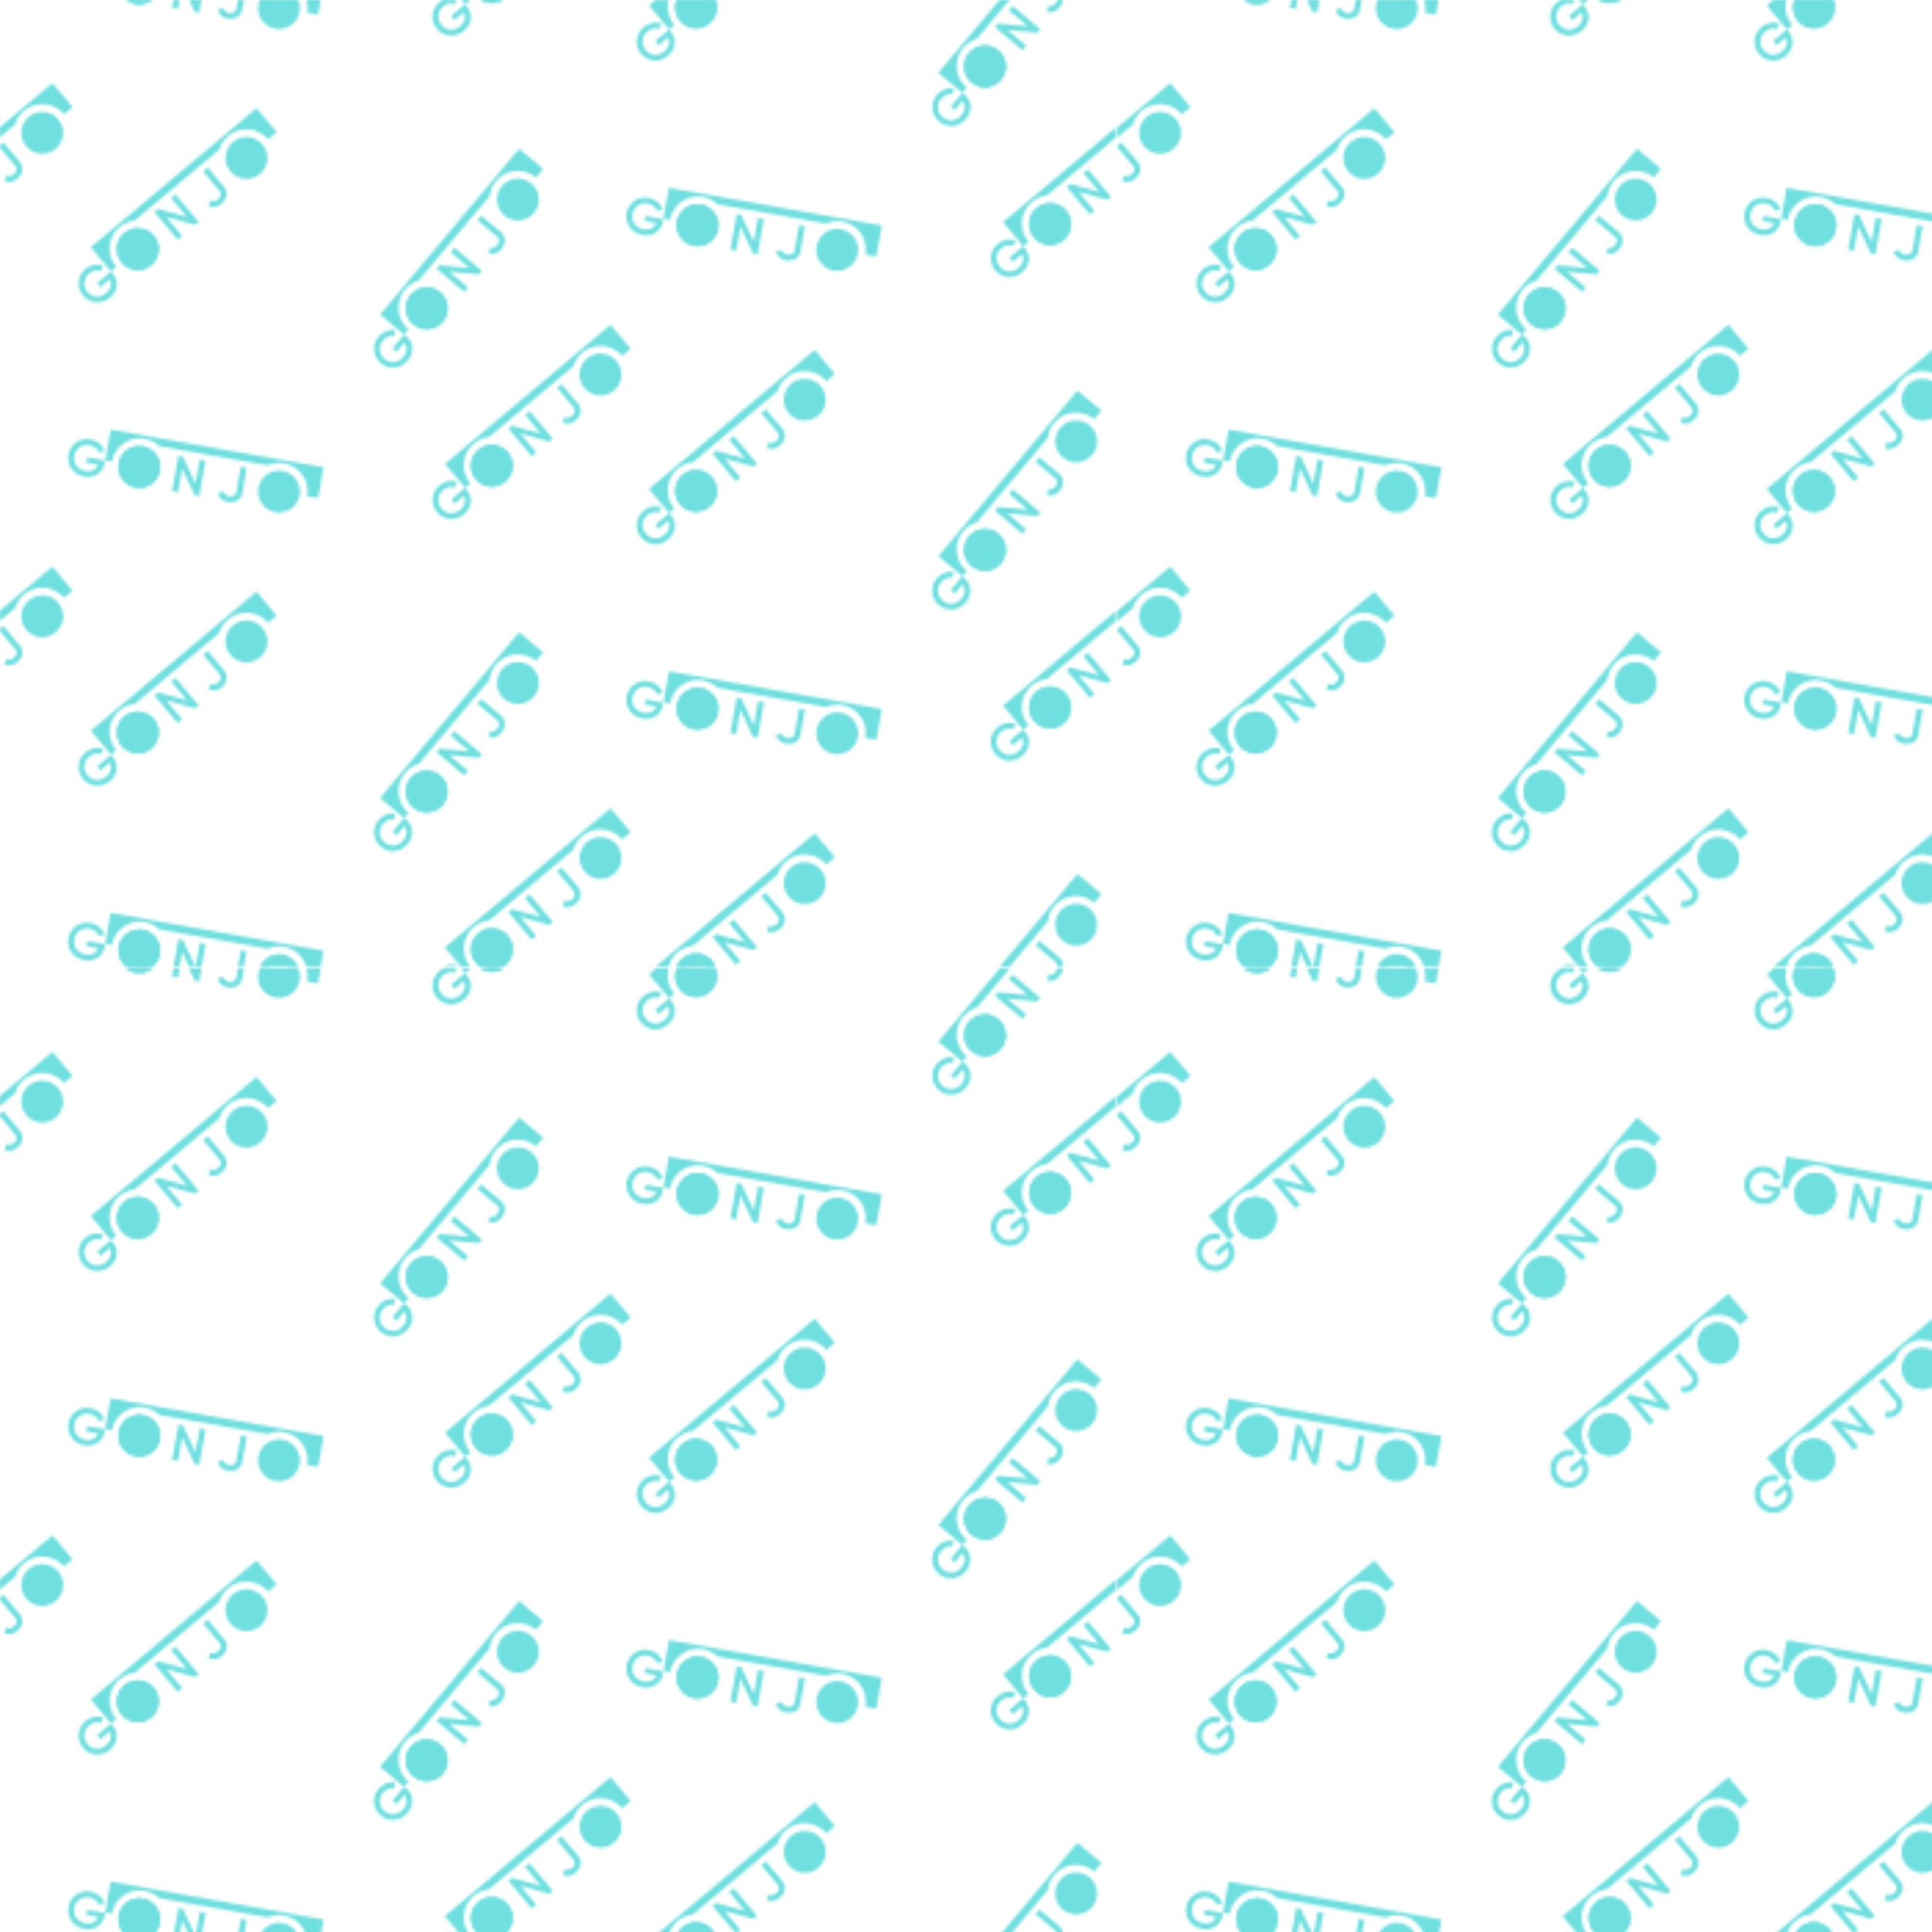 <svg xmlns="http://www.w3.org/2000/svg" xmlns:xlink="http://www.w3.org/1999/xlink" viewBox="0 0 700 700"><defs><style>.cls-1{fill:none;}.cls-2{fill:#70dfdf;}.cls-3{fill:url(#New_Pattern);}</style><pattern id="New_Pattern" data-name="New Pattern" width="404.52" height="350.33" patternUnits="userSpaceOnUse" viewBox="0 0 404.52 350.33"><rect class="cls-1" width="404.52" height="350.33"/><path class="cls-2" d="M295.19-48.39l7.32,8.71L299.38-37a10.23,10.23,0,0,0-9.05-3.58,10.16,10.16,0,0,0-5.4,2.33,10,10,0,0,0-3.21,4.9L251-7.66a10.19,10.19,0,0,0-5.4,2.32,10.07,10.07,0,0,0-3.22,4.91,10.25,10.25,0,0,0,2,9.53l-1.92,1.61L235.14,2Z"/><path class="cls-2" d="M258-2.19a7.57,7.57,0,1,1-10.67-.92A7.59,7.59,0,0,1,258-2.19Z"/><path class="cls-2" d="M258-2.19a7.57,7.57,0,1,1-10.67-.92A7.59,7.59,0,0,1,258-2.19Z"/><path class="cls-2" d="M238.67,16.39,242,13.57a3.57,3.57,0,0,1,.34,2.59,4.7,4.7,0,0,1-1.65,2.43,4.88,4.88,0,0,1-3.55,1.25A4.55,4.55,0,0,1,234,18.12a4.66,4.66,0,0,1-1.15-3.44,4.59,4.59,0,0,1,1.73-3.21,4.84,4.84,0,0,1,2.13-1.05,3.79,3.79,0,0,1,2.17.17l.73-2a6,6,0,0,0-3.28-.22,6.77,6.77,0,0,0-3.1,1.51,6.65,6.65,0,0,0-2.48,4.67,6.54,6.54,0,0,0,1.59,4.95,6.55,6.55,0,0,0,4.61,2.44A6.85,6.85,0,0,0,242,20.21a6.39,6.39,0,0,0,2.46-4.29A5.91,5.91,0,0,0,243,11.39l-.58-.69-5,4.21Z"/><path class="cls-2" d="M257.41-1.69a6.56,6.56,0,0,0-4.62-2.41,6.51,6.51,0,0,0-5,1.58A6.54,6.54,0,0,0,245.4,2.1a6.58,6.58,0,0,0,1.59,5,6.72,6.72,0,0,0,9.58.83A6.54,6.54,0,0,0,259,3.29,6.6,6.6,0,0,0,257.41-1.69Zm-8.77,7.36a4.52,4.52,0,0,1-1.14-3.42,4.54,4.54,0,0,1,1.67-3.17A4.47,4.47,0,0,1,252.57-2a4.48,4.48,0,0,1,3.18,1.7,4.56,4.56,0,0,1,1.14,3.45,4.51,4.51,0,0,1-1.67,3.14,4.63,4.63,0,0,1-3.4,1.11A4.67,4.67,0,0,1,248.64,5.67Z"/><path class="cls-2" d="M221.21-57.49l7.32,8.72-3.14,2.63a10.22,10.22,0,0,0-9-3.58A10.12,10.12,0,0,0,211-47.4a10.14,10.14,0,0,0-3.22,4.9L177.05-16.75a10.26,10.26,0,0,0-5.4,2.32,10.07,10.07,0,0,0-3.21,4.91,10.23,10.23,0,0,0,2,9.53l-1.92,1.61L161.16-7.1Z"/><path class="cls-2" d="M184-11.28A7.61,7.61,0,0,1,183.08-.6a7.59,7.59,0,0,1-10.67-.95,7.55,7.55,0,0,1,.93-10.65A7.57,7.57,0,0,1,184-11.28Z"/><path class="cls-2" d="M184-11.28A7.61,7.61,0,0,1,183.08-.6a7.59,7.59,0,0,1-10.67-.95,7.55,7.55,0,0,1,.93-10.65A7.57,7.57,0,0,1,184-11.28Z"/><path class="cls-2" d="M164.68,7.3,168,4.48a3.56,3.56,0,0,1,.33,2.59,4.7,4.7,0,0,1-1.65,2.43,4.81,4.81,0,0,1-3.55,1.24A4.53,4.53,0,0,1,160,9a4.66,4.66,0,0,1-1.15-3.44,4.55,4.55,0,0,1,1.73-3.21,4.74,4.74,0,0,1,2.13-1,3.85,3.85,0,0,1,2.16.16l.74-2a6.17,6.17,0,0,0-3.28-.22,7,7,0,0,0-3.1,1.51,6.67,6.67,0,0,0-2.48,4.68,6.54,6.54,0,0,0,1.59,5A6.55,6.55,0,0,0,163,12.84a6.85,6.85,0,0,0,5.11-1.72,6.42,6.42,0,0,0,2.46-4.29A5.85,5.85,0,0,0,169,2.3l-.58-.69-5,4.21Z"/><path class="cls-2" d="M183.42-10.78a6.55,6.55,0,0,0-4.61-2.41,6.54,6.54,0,0,0-5,1.58A6.55,6.55,0,0,0,171.42-7,6.54,6.54,0,0,0,173-2,6.59,6.59,0,0,0,177.62.4a6.57,6.57,0,0,0,5-1.6A6.52,6.52,0,0,0,185-5.8,6.61,6.61,0,0,0,183.42-10.78Zm-8.77,7.36a4.55,4.55,0,0,1-1.13-3.42A4.52,4.52,0,0,1,175.19-10a4.46,4.46,0,0,1,3.39-1.08,4.49,4.49,0,0,1,3.19,1.7,4.56,4.56,0,0,1,1.14,3.45,4.45,4.45,0,0,1-1.68,3.13,4.56,4.56,0,0,1-3.39,1.12A4.69,4.69,0,0,1,174.65-3.42Z"/><path class="cls-2" d="M390.35-33.68l8.72,7.31-2.63,3.14a10.2,10.2,0,0,0-9.53-2A10.14,10.14,0,0,0,382-22a10.12,10.12,0,0,0-2.31,5.38L353.94,14.1a10.23,10.23,0,0,0-7.23,8.62,10.21,10.21,0,0,0,3.59,9l-1.62,1.92L340,26.37Z"/><path class="cls-2" d="M361.74,18.28a7.57,7.57,0,1,1-10.67.95A7.59,7.59,0,0,1,361.74,18.28Z"/><path class="cls-2" d="M361.74,18.28a7.57,7.57,0,1,1-10.67.95A7.59,7.59,0,0,1,361.74,18.28Z"/><path class="cls-2" d="M345.93,39.94l2.82-3.36a3.53,3.53,0,0,1,.78,2.48,4.75,4.75,0,0,1-1.21,2.69A4.82,4.82,0,0,1,345,43.59a4.52,4.52,0,0,1-3.42-1.14,4.67,4.67,0,0,1-1.73-3.18A4.55,4.55,0,0,1,341,35.8,4.63,4.63,0,0,1,343,34.4a3.77,3.77,0,0,1,2.16-.22l.38-2.1a6,6,0,0,0-3.27.35,6.92,6.92,0,0,0-2.79,2,6.67,6.67,0,0,0-1.63,5,6.89,6.89,0,0,0,7.39,6.2,6.83,6.83,0,0,0,4.73-2.58,6.35,6.35,0,0,0,1.68-4.65,5.9,5.9,0,0,0-2.24-4.21l-.69-.58-4.21,5Z"/><path class="cls-2" d="M361.25,18.88a6.78,6.78,0,0,0-9.58.84,6.74,6.74,0,0,0,.84,9.58,6.81,6.81,0,0,0,11.16-5.79A6.57,6.57,0,0,0,361.25,18.88Zm-7.36,8.77a4.57,4.57,0,0,1-1.71-3.18,4.46,4.46,0,0,1,1.1-3.4,4.41,4.41,0,0,1,3.15-1.66,4.47,4.47,0,0,1,3.43,1.12,4.55,4.55,0,0,1,1.72,3.2,4.49,4.49,0,0,1-1.1,3.38,4.58,4.58,0,0,1-3.15,1.68A4.66,4.66,0,0,1,353.89,27.65Z"/><path class="cls-2" d="M361.53,8.5l-1.08,1.29,10,8.43,1.38-1.65-6.81-5.72,10.79,1,1.08-1.29-10-8.43L365.5,3.76l6.82,5.72Z"/><path class="cls-2" d="M385.17-.59a3.92,3.92,0,0,0-1.58-3l-7-5.87L375.21-7.8l7,5.87A2,2,0,0,1,383-.45a2.43,2.43,0,0,1-.69,1.68,2.39,2.39,0,0,1-2.59.93l-.36,2.12a4.27,4.27,0,0,0,4.55-1.69A4.75,4.75,0,0,0,385.17-.59Z"/><path class="cls-2" d="M423.47,30.1l7.31,8.71-3.13,2.63A10.24,10.24,0,0,0,410,45.09L379.31,70.83a10.24,10.24,0,0,0-6.65,16.76l-1.93,1.61-7.31-8.72Z"/><path class="cls-2" d="M386.27,76.3a7.58,7.58,0,1,1-10.67-.92A7.6,7.6,0,0,1,386.27,76.3Z"/><path class="cls-2" d="M386.27,76.3a7.58,7.58,0,1,1-10.67-.92A7.6,7.6,0,0,1,386.27,76.3Z"/><path class="cls-2" d="M366.94,94.88l3.36-2.81a3.53,3.53,0,0,1,.33,2.58A4.7,4.7,0,0,1,369,97.08a4.86,4.86,0,0,1-3.55,1.25,4.51,4.51,0,0,1-3.17-1.72,4.58,4.58,0,0,1,.58-6.65,4.86,4.86,0,0,1,2.12-1,3.79,3.79,0,0,1,2.17.17l.73-2a5.94,5.94,0,0,0-3.27-.22,6.77,6.77,0,0,0-3.1,1.51A6.65,6.65,0,0,0,359,93a6.89,6.89,0,0,0,6.2,7.39,6.86,6.86,0,0,0,5.11-1.72,6.42,6.42,0,0,0,2.46-4.29,5.88,5.88,0,0,0-1.48-4.53l-.58-.69-5,4.21Z"/><path class="cls-2" d="M385.68,76.8a6.76,6.76,0,1,0,1.58,5A6.56,6.56,0,0,0,385.68,76.8Zm-8.77,7.36a4.55,4.55,0,0,1-1.13-3.42,4.5,4.5,0,0,1,1.67-3.17,4.43,4.43,0,0,1,3.39-1.08,4.85,4.85,0,0,1,4.32,5.15,4.47,4.47,0,0,1-1.67,3.14,4.55,4.55,0,0,1-6.58-.62Z"/><path class="cls-2" d="M387.76,66.63l-1.29,1.08,8.43,10.05,1.65-1.39-5.72-6.81,10.45,2.84,1.29-1.08-8.43-10-1.65,1.39,5.72,6.81Z"/><path class="cls-2" d="M412.62,61.79a3.91,3.91,0,0,0-1-3.22l-5.87-7L404.06,53l5.87,7a2,2,0,0,1,.54,1.59,2.47,2.47,0,0,1-1,1.53,2.39,2.39,0,0,1-2.71.47l-.73,2a4.25,4.25,0,0,0,4.77-.87A4.77,4.77,0,0,0,412.62,61.79Z"/><path class="cls-2" d="M188.1,53.9l8.71,7.31-2.63,3.14a10.26,10.26,0,0,0-14.44,1.27A10,10,0,0,0,177.43,71l-25.75,30.68a10.26,10.26,0,0,0-4.91,3.23,10.12,10.12,0,0,0-2.32,5.39,10.25,10.25,0,0,0,3.59,9l-1.62,1.92L137.71,114Z"/><path class="cls-2" d="M159.48,105.86a7.58,7.58,0,1,1-10.67,1A7.6,7.6,0,0,1,159.48,105.86Z"/><path class="cls-2" d="M159.48,105.86a7.58,7.58,0,1,1-10.67,1A7.6,7.6,0,0,1,159.48,105.86Z"/><path class="cls-2" d="M192.52,66.49a7.57,7.57,0,1,1-10.67.94A7.59,7.59,0,0,1,192.52,66.49Z"/><path class="cls-2" d="M143.68,127.52l2.81-3.36a3.54,3.54,0,0,1,.78,2.48,4.67,4.67,0,0,1-1.2,2.69,4.86,4.86,0,0,1-3.29,1.84,4.53,4.53,0,0,1-3.42-1.14,4.65,4.65,0,0,1-1.73-3.18,4.55,4.55,0,0,1,1.15-3.46,4.72,4.72,0,0,1,1.91-1.41,3.76,3.76,0,0,1,2.16-.21l.38-2.11A6,6,0,0,0,140,120a6.85,6.85,0,0,0-2.79,2,6.68,6.68,0,0,0-1.63,5,6.89,6.89,0,0,0,7.39,6.2,6.83,6.83,0,0,0,4.73-2.58,6.35,6.35,0,0,0,1.68-4.65,5.9,5.9,0,0,0-2.24-4.21l-.69-.57-4.21,5Z"/><path class="cls-2" d="M159,106.46a6.8,6.8,0,1,0-8.74,10.42A6.8,6.8,0,1,0,159,106.46Zm-7.36,8.77a4.57,4.57,0,0,1-1.71-3.18,4.51,4.51,0,0,1,1.1-3.4,4.41,4.41,0,0,1,3.15-1.66,4.51,4.51,0,0,1,3.44,1.12,4.57,4.57,0,0,1,1.71,3.2,4.48,4.48,0,0,1-1.1,3.38,4.55,4.55,0,0,1-3.15,1.69A4.67,4.67,0,0,1,151.63,115.23Z"/><path class="cls-2" d="M159.27,96.08l-1.08,1.29,10,8.43,1.39-1.65-6.82-5.72,10.79,1,1.08-1.29-10-8.43-1.39,1.65,6.82,5.72Z"/><path class="cls-2" d="M182.91,87a3.89,3.89,0,0,0-1.58-3l-7-5.88L173,79.78l7,5.88a2,2,0,0,1,.81,1.47,2.49,2.49,0,0,1-.69,1.68,2.4,2.4,0,0,1-2.59.93l-.36,2.12a4.26,4.26,0,0,0,4.54-1.69A4.75,4.75,0,0,0,182.91,87Z"/><path class="cls-2" d="M192,67.09a6.75,6.75,0,1,0,2.42,4.62A6.54,6.54,0,0,0,192,67.09Zm-7.36,8.76A4.53,4.53,0,0,1,183,72.68a4.46,4.46,0,0,1,1.1-3.4,4.41,4.41,0,0,1,3.15-1.66,4.47,4.47,0,0,1,3.43,1.12,4.55,4.55,0,0,1,1.72,3.2,4.49,4.49,0,0,1-1.1,3.38A4.58,4.58,0,0,1,188.11,77,4.63,4.63,0,0,1,184.67,75.85Z"/><path class="cls-2" d="M319.51,81.71l-2,11.21-4-.71A10.23,10.23,0,0,0,299.36,81l-39.44-7a10.25,10.25,0,0,0-17.12,5.68l-2.47-.44,2-11.2Z"/><path class="cls-2" d="M260.2,82.91a7.58,7.58,0,1,1-6.15-8.77A7.6,7.6,0,0,1,260.2,82.91Z"/><path class="cls-2" d="M260.2,82.91a7.58,7.58,0,1,1-6.15-8.77A7.6,7.6,0,0,1,260.2,82.91Z"/><path class="cls-2" d="M310.82,91.83a7.58,7.58,0,1,1-6.16-8.76A7.61,7.61,0,0,1,310.82,91.83Z"/><path class="cls-2" d="M233.54,80.05l4.32.76a3.56,3.56,0,0,1-1.77,1.91,4.73,4.73,0,0,1-2.92.31,4.85,4.85,0,0,1-3.24-1.93,4.5,4.5,0,0,1-.72-3.53,4.67,4.67,0,0,1,1.89-3.09,4.55,4.55,0,0,1,3.57-.74,4.72,4.72,0,0,1,2.17,1,3.66,3.66,0,0,1,1.27,1.76l2-.73a6,6,0,0,0-1.93-2.65,6.94,6.94,0,0,0-3.15-1.4,6.67,6.67,0,0,0-5.18,1.1,6.9,6.9,0,0,0-1.67,9.5,6.83,6.83,0,0,0,4.6,2.81,6.44,6.44,0,0,0,4.87-.87,5.89,5.89,0,0,0,2.52-4l.15-.88-6.45-1.14Z"/><path class="cls-2" d="M259.44,82.78A6.8,6.8,0,1,0,246,80.42a6.8,6.8,0,1,0,13.4,2.36Zm-11.27-2a4.49,4.49,0,0,1,1.89-3.07,4.54,4.54,0,0,1,3.5-.76,4.45,4.45,0,0,1,3,1.9,4.87,4.87,0,0,1-1.17,6.62,4.43,4.43,0,0,1-3.48.74,4.54,4.54,0,0,1-3-1.88A4.59,4.59,0,0,1,248.17,80.8Z"/><path class="cls-2" d="M268.57,77.84l-1.66-.3-2.28,12.92,2.12.37,1.55-8.76,4.54,9.83,1.66.3,2.27-12.92-2.12-.37-1.54,8.76Z"/><path class="cls-2" d="M288.26,93.77a3.93,3.93,0,0,0,1.79-2.86l1.59-9-2.12-.37-1.59,9a2,2,0,0,1-.87,1.44,2.49,2.49,0,0,1-1.8.24,2.39,2.39,0,0,1-2.1-1.78l-2,.75a4.26,4.26,0,0,0,3.74,3.09A4.82,4.82,0,0,0,288.26,93.77Z"/><path class="cls-2" d="M310.05,91.71a6.8,6.8,0,1,0-13.39-2.36,6.71,6.71,0,0,0,5.52,7.87,6.74,6.74,0,0,0,7.87-5.51Zm-11.27-2a4.59,4.59,0,0,1,1.89-3.07,4.49,4.49,0,0,1,3.5-.75,4.43,4.43,0,0,1,3,1.9,4.49,4.49,0,0,1,.75,3.53A4.57,4.57,0,0,1,306,94.42a4.52,4.52,0,0,1-3.48.74,4.56,4.56,0,0,1-3.76-5.44Z"/><path class="cls-2" d="M295.19,126.77l7.32,8.72-3.13,2.63a10.18,10.18,0,0,0-9.05-3.58,10.17,10.17,0,0,0-8.61,7.22L251,167.5a10.21,10.21,0,0,0-5.4,2.33,10,10,0,0,0-3.22,4.91,10.24,10.24,0,0,0,2,9.52l-1.92,1.62-7.32-8.72Z"/><path class="cls-2" d="M258,173a7.57,7.57,0,1,1-10.67-.92A7.6,7.6,0,0,1,258,173Z"/><path class="cls-2" d="M258,173a7.57,7.57,0,1,1-10.67-.92A7.6,7.6,0,0,1,258,173Z"/><path class="cls-2" d="M297.37,139.94a7.57,7.57,0,1,1-10.68-.92A7.6,7.6,0,0,1,297.37,139.94Z"/><path class="cls-2" d="M238.67,191.56l3.35-2.82a3.55,3.55,0,0,1,.34,2.58,4.69,4.69,0,0,1-1.65,2.44,4.87,4.87,0,0,1-3.55,1.24,4.57,4.57,0,0,1-3.18-1.71,4.67,4.67,0,0,1-1.15-3.44,4.55,4.55,0,0,1,1.73-3.21,4.64,4.64,0,0,1,2.13-1,3.79,3.79,0,0,1,2.17.16l.73-2a6,6,0,0,0-3.28-.22,6.87,6.87,0,0,0-3.1,1.51,6.65,6.65,0,0,0-2.48,4.68,6.89,6.89,0,0,0,6.2,7.38,6.81,6.81,0,0,0,5.11-1.72,6.34,6.34,0,0,0,2.46-4.29,5.91,5.91,0,0,0-1.47-4.53l-.58-.69-5,4.22Z"/><path class="cls-2" d="M257.41,173.48A6.8,6.8,0,1,0,247,182.22a6.8,6.8,0,1,0,10.42-8.74Zm-8.77,7.35a4.57,4.57,0,0,1,.53-6.58,4.6,4.6,0,0,1,6.58.61,4.59,4.59,0,0,1,1.14,3.45,4.49,4.49,0,0,1-1.67,3.14,4.55,4.55,0,0,1-3.4,1.11A4.63,4.63,0,0,1,248.64,180.83Z"/><path class="cls-2" d="M259.48,163.3l-1.29,1.09,8.43,10,1.65-1.38-5.72-6.82L273,169.07,274.3,168l-8.43-10-1.65,1.38,5.72,6.82Z"/><path class="cls-2" d="M284.34,158.46a3.88,3.88,0,0,0-1-3.21l-5.88-7-1.65,1.39,5.88,7a2,2,0,0,1,.54,1.59,2.57,2.57,0,0,1-1,1.54,2.42,2.42,0,0,1-2.72.46l-.72,2a4.28,4.28,0,0,0,4.77-.88A4.75,4.75,0,0,0,284.34,158.46Z"/><path class="cls-2" d="M296.78,140.44a6.79,6.79,0,0,0-9.58-.84,6.82,6.82,0,1,0,9.58.84ZM288,147.8a4.6,4.6,0,0,1-1.14-3.43,4.75,4.75,0,0,1,5.07-4.25,4.54,4.54,0,0,1,3.19,1.71,4.59,4.59,0,0,1,1.13,3.45,4.43,4.43,0,0,1-1.67,3.13,4.52,4.52,0,0,1-3.39,1.11A4.62,4.62,0,0,1,288,147.8Z"/><path class="cls-2" d="M221.21,117.68l7.32,8.72L225.39,129A10.25,10.25,0,0,0,211,127.77a10.09,10.09,0,0,0-3.22,4.9l-30.68,25.74a10.19,10.19,0,0,0-5.4,2.33,10,10,0,0,0-3.21,4.9,10.22,10.22,0,0,0,2,9.53l-1.92,1.61-7.32-8.71Z"/><path class="cls-2" d="M184,163.88a7.57,7.57,0,1,1-10.67-.92A7.61,7.61,0,0,1,184,163.88Z"/><path class="cls-2" d="M184,163.88a7.57,7.57,0,1,1-10.67-.92A7.61,7.61,0,0,1,184,163.88Z"/><path class="cls-2" d="M223.38,130.84a7.57,7.57,0,1,1-10.67-.92A7.61,7.61,0,0,1,223.38,130.84Z"/><path class="cls-2" d="M164.68,182.46l3.36-2.81a3.53,3.53,0,0,1,.33,2.58,4.7,4.7,0,0,1-1.65,2.43,4.82,4.82,0,0,1-3.55,1.25,4.51,4.51,0,0,1-3.17-1.72,4.63,4.63,0,0,1-1.15-3.43,4.55,4.55,0,0,1,1.73-3.21,4.64,4.64,0,0,1,2.13-1.05,3.68,3.68,0,0,1,2.16.16l.74-2a6,6,0,0,0-3.28-.22,6.87,6.87,0,0,0-3.1,1.51,6.65,6.65,0,0,0-2.48,4.67A6.91,6.91,0,0,0,163,188a6.81,6.81,0,0,0,5.11-1.72,6.38,6.38,0,0,0,2.46-4.29,5.88,5.88,0,0,0-1.48-4.53l-.58-.69-5,4.22Z"/><path class="cls-2" d="M183.42,164.39a6.78,6.78,0,0,0-9.58-.84,6.77,6.77,0,0,0-.84,9.58,6.72,6.72,0,0,0,9.58.84,6.74,6.74,0,0,0,.84-9.58Zm-8.77,7.35a4.55,4.55,0,0,1-1.13-3.42,4.5,4.5,0,0,1,1.67-3.16,4.43,4.43,0,0,1,3.39-1.09,4.87,4.87,0,0,1,4.33,5.15,4.47,4.47,0,0,1-1.68,3.14,4.59,4.59,0,0,1-3.39,1.11A4.65,4.65,0,0,1,174.65,171.74Z"/><path class="cls-2" d="M185.5,154.21l-1.29,1.09,8.43,10,1.65-1.38-5.72-6.82L199,160l1.29-1.08-8.42-10-1.65,1.38,5.72,6.82Z"/><path class="cls-2" d="M210.36,149.37a3.94,3.94,0,0,0-1-3.22l-5.88-7-1.65,1.39,5.88,7a2,2,0,0,1,.53,1.59,2.43,2.43,0,0,1-1,1.53,2.39,2.39,0,0,1-2.71.47l-.72,2a4.28,4.28,0,0,0,4.77-.88A4.75,4.75,0,0,0,210.36,149.37Z"/><path class="cls-2" d="M222.79,131.35a6.8,6.8,0,1,0-10.41,8.74,6.71,6.71,0,0,0,9.58.84,6.75,6.75,0,0,0,.83-9.58ZM214,138.71a4.58,4.58,0,0,1,.53-6.59,4.6,4.6,0,0,1,6.58.61,4.59,4.59,0,0,1,1.14,3.45,4.49,4.49,0,0,1-1.67,3.14,4.55,4.55,0,0,1-3.4,1.11A4.62,4.62,0,0,1,214,138.71Z"/><path class="cls-2" d="M117.25-5.87l-2,11.2-4-.71a10.23,10.23,0,0,0-3.08-9.23,10.15,10.15,0,0,0-5.25-2.64,10.05,10.05,0,0,0-5.82.69l-39.44-7a10.19,10.19,0,0,0-5.25-2.64,10.08,10.08,0,0,0-5.83.69,10.23,10.23,0,0,0-6,7.63l-2.48-.44,2-11.21Z"/><path class="cls-2" d="M57.94-4.67a7.6,7.6,0,0,1-8.78,6.15A7.6,7.6,0,0,1,43-7.3a7.59,7.59,0,0,1,8.77-6.14A7.58,7.58,0,0,1,57.94-4.67Z"/><path class="cls-2" d="M57.94-4.67a7.6,7.6,0,0,1-8.78,6.15A7.6,7.6,0,0,1,43-7.3a7.59,7.59,0,0,1,8.77-6.14A7.58,7.58,0,0,1,57.94-4.67Z"/><path class="cls-2" d="M108.56,4.25a7.58,7.58,0,1,1-6.16-8.76A7.58,7.58,0,0,1,108.56,4.25Z"/><path class="cls-2" d="M57.18-4.8a6.52,6.52,0,0,0-1.12-5.08,6.54,6.54,0,0,0-4.4-2.8,6.62,6.62,0,0,0-5.1,1.12,6.53,6.53,0,0,0-2.77,4.4,6.61,6.61,0,0,0,1.09,5.1A6.63,6.63,0,0,0,49.3.72a6.55,6.55,0,0,0,5.08-1.1A6.59,6.59,0,0,0,57.18-4.8Zm-11.27-2A4.54,4.54,0,0,1,47.8-9.86a4.49,4.49,0,0,1,3.5-.75,4.45,4.45,0,0,1,3,1.9,4.55,4.55,0,0,1,.75,3.54,4.59,4.59,0,0,1-1.92,3.08,4.44,4.44,0,0,1-3.47.74,4.6,4.6,0,0,1-3-1.89A4.67,4.67,0,0,1,45.91-6.79Z"/><path class="cls-2" d="M66.31-9.75,64.65-10,62.37,2.87l2.12.38L66-5.51l4.54,9.83,1.66.29L74.52-8.3,72.4-8.67,70.85.09Z"/><path class="cls-2" d="M86,6.18a3.93,3.93,0,0,0,1.8-2.86l1.58-9L87.26-6,85.67,3a2,2,0,0,1-.87,1.43,2.44,2.44,0,0,1-1.8.25,2.39,2.39,0,0,1-2.1-1.78l-2,.75a4.26,4.26,0,0,0,3.74,3.09A4.77,4.77,0,0,0,86,6.18Z"/><path class="cls-2" d="M107.79,4.13A6.51,6.51,0,0,0,106.67-1a6.5,6.5,0,0,0-4.39-2.79,6.57,6.57,0,0,0-5.11,1.12A6.57,6.57,0,0,0,94.4,1.76a6.61,6.61,0,0,0,1.1,5.1,6.6,6.6,0,0,0,4.42,2.78A6.55,6.55,0,0,0,105,8.54,6.57,6.57,0,0,0,107.79,4.13Zm-11.27-2a4.56,4.56,0,0,1,1.9-3.07,4.47,4.47,0,0,1,3.49-.75,4.42,4.42,0,0,1,3,1.9,4.48,4.48,0,0,1,.74,3.53,4.57,4.57,0,0,1-1.91,3.09,4.52,4.52,0,0,1-3.48.74,4.56,4.56,0,0,1-3.76-5.44Z"/><path class="cls-2" d="M92.94,39.19l7.31,8.72-3.13,2.62a10.27,10.27,0,0,0-14.45-1.25,10,10,0,0,0-3.21,4.9L48.78,79.92a10.23,10.23,0,0,0-8.62,7.23,10.25,10.25,0,0,0,2,9.53L40.2,98.29l-7.31-8.71Z"/><path class="cls-2" d="M55.74,85.39a7.58,7.58,0,1,1-10.68-.92A7.6,7.6,0,0,1,55.74,85.39Z"/><path class="cls-2" d="M55.74,85.39a7.58,7.58,0,1,1-10.68-.92A7.6,7.6,0,0,1,55.74,85.39Z"/><path class="cls-2" d="M95.11,52.35a7.58,7.58,0,1,1-10.67-.92A7.61,7.61,0,0,1,95.11,52.35Z"/><path class="cls-2" d="M36.41,104l3.36-2.81a3.53,3.53,0,0,1,.33,2.58,4.7,4.7,0,0,1-1.65,2.43,4.82,4.82,0,0,1-3.55,1.25,4.72,4.72,0,0,1-2.59-8.37,4.81,4.81,0,0,1,2.12-1,3.79,3.79,0,0,1,2.17.17l.73-2a6,6,0,0,0-3.28-.22A6.83,6.83,0,0,0,31,97.45a6.67,6.67,0,0,0-2.49,4.67,6.91,6.91,0,0,0,6.2,7.39,6.81,6.81,0,0,0,5.11-1.72,6.36,6.36,0,0,0,2.47-4.29A5.92,5.92,0,0,0,40.77,99l-.58-.69-5,4.22Z"/><path class="cls-2" d="M55.15,85.9a6.79,6.79,0,0,0-9.58-.84,6.8,6.8,0,1,0,11.16,5.81A6.53,6.53,0,0,0,55.15,85.9Zm-8.77,7.35a4.52,4.52,0,0,1-1.14-3.42,4.47,4.47,0,0,1,1.68-3.16,4.4,4.4,0,0,1,3.39-1.09,4.52,4.52,0,0,1,3.19,1.7,4.59,4.59,0,0,1,1.13,3.45A4.49,4.49,0,0,1,53,93.87a4.55,4.55,0,0,1-6.58-.62Z"/><path class="cls-2" d="M57.23,75.72l-1.29,1.09,8.42,10L66,85.47l-5.72-6.82,10.46,2.84L72,80.41l-8.43-10L62,71.75l5.72,6.82Z"/><path class="cls-2" d="M82.09,70.88a4,4,0,0,0-1-3.22l-5.87-7-1.65,1.39,5.87,7a2,2,0,0,1,.54,1.59,2.47,2.47,0,0,1-1,1.53,2.4,2.4,0,0,1-2.72.47l-.72,2a4.28,4.28,0,0,0,4.77-.88A4.77,4.77,0,0,0,82.09,70.88Z"/><path class="cls-2" d="M94.52,52.86A6.8,6.8,0,1,0,84.1,61.6a6.72,6.72,0,0,0,9.58.84,6.76,6.76,0,0,0,.84-9.58Zm-8.77,7.36a4.59,4.59,0,0,1-1.13-3.43,4.73,4.73,0,0,1,5.06-4.25,4.52,4.52,0,0,1,3.19,1.7A4.58,4.58,0,0,1,94,57.69a4.46,4.46,0,0,1-1.67,3.14,4.51,4.51,0,0,1-3.39,1.11A4.66,4.66,0,0,1,85.75,60.22Z"/><path class="cls-2" d="M19,30.1l7.32,8.71-3.13,2.63A10.27,10.27,0,0,0,8.69,40.19a10,10,0,0,0-3.21,4.9L-25.2,70.83a10.19,10.19,0,0,0-5.4,2.32,10.07,10.07,0,0,0-3.22,4.91,10.22,10.22,0,0,0,2,9.53l-1.92,1.61-7.32-8.72Z"/><path class="cls-2" d="M21.12,43.26a7.57,7.57,0,1,1-10.67-.92A7.6,7.6,0,0,1,21.12,43.26Z"/><path class="cls-2" d="M8.1,61.79a3.93,3.93,0,0,0-1-3.22l-5.88-7L-.46,53l5.88,7A2,2,0,0,1,6,61.55a2.49,2.49,0,0,1-1,1.53,2.39,2.39,0,0,1-2.71.47l-.72,2a4.26,4.26,0,0,0,4.77-.87A4.75,4.75,0,0,0,8.1,61.79Z"/><path class="cls-2" d="M20.54,43.77a6.48,6.48,0,0,0-4.62-2.41,6.51,6.51,0,0,0-5,1.57,6.74,6.74,0,0,0-.84,9.58,6.71,6.71,0,0,0,9.58.84,6.76,6.76,0,0,0,.84-9.58Zm-8.77,7.35a4.52,4.52,0,0,1-1.14-3.42,4.47,4.47,0,0,1,1.68-3.16,4.4,4.4,0,0,1,3.39-1.09,4.52,4.52,0,0,1,3.19,1.7A4.62,4.62,0,0,1,20,48.6a4.49,4.49,0,0,1-1.67,3.14A4.58,4.58,0,0,1,15,52.85,4.63,4.63,0,0,1,11.77,51.12Z"/><path class="cls-2" d="M390.35,141.48l8.72,7.32-2.63,3.13a10.24,10.24,0,0,0-16.76,6.65l-25.74,30.68a10.21,10.21,0,0,0-4.91,3.23,10,10,0,0,0-2.32,5.39,10.2,10.2,0,0,0,3.59,9l-1.62,1.93L340,201.53Z"/><path class="cls-2" d="M361.74,193.44a7.58,7.58,0,1,1-10.67.95A7.6,7.6,0,0,1,361.74,193.44Z"/><path class="cls-2" d="M361.74,193.44a7.58,7.58,0,1,1-10.67.95A7.6,7.6,0,0,1,361.74,193.44Z"/><path class="cls-2" d="M394.78,154.07a7.58,7.58,0,1,1-10.67,1A7.61,7.61,0,0,1,394.78,154.07Z"/><path class="cls-2" d="M345.93,215.1l2.82-3.36a3.57,3.57,0,0,1,.78,2.49,4.73,4.73,0,0,1-1.21,2.68,4.78,4.78,0,0,1-3.28,1.84,4.55,4.55,0,0,1-3.42-1.13,4.67,4.67,0,0,1-1.73-3.19A4.51,4.51,0,0,1,341,211a4.74,4.74,0,0,1,1.91-1.41,3.85,3.85,0,0,1,2.16-.21l.38-2.11a6,6,0,0,0-3.27.35,6.94,6.94,0,0,0-2.79,2,6.64,6.64,0,0,0-1.63,5,6.89,6.89,0,0,0,7.39,6.2,6.83,6.83,0,0,0,4.73-2.58,6.35,6.35,0,0,0,1.68-4.65,5.86,5.86,0,0,0-2.24-4.2l-.69-.58-4.21,5Z"/><path class="cls-2" d="M361.25,194a6.8,6.8,0,1,0-8.74,10.42,6.72,6.72,0,0,0,9.58-.84,6.5,6.5,0,0,0,1.58-5A6.59,6.59,0,0,0,361.25,194Zm-7.36,8.77a4.57,4.57,0,0,1-1.71-3.17,4.48,4.48,0,0,1,1.1-3.41,4.41,4.41,0,0,1,3.15-1.66,4.51,4.51,0,0,1,3.43,1.12,4.57,4.57,0,0,1,1.72,3.2,4.48,4.48,0,0,1-1.1,3.38,4.59,4.59,0,0,1-3.15,1.69A4.67,4.67,0,0,1,353.89,202.81Z"/><path class="cls-2" d="M361.53,183.66,360.45,185l10,8.43,1.38-1.65L365.06,186l10.79,1,1.08-1.3-10-8.42-1.39,1.65,6.82,5.72Z"/><path class="cls-2" d="M385.17,174.57a3.9,3.9,0,0,0-1.58-3l-7-5.88-1.38,1.65,7,5.88a2,2,0,0,1,.8,1.47,2.82,2.82,0,0,1-3.28,2.61l-.36,2.12a4.26,4.26,0,0,0,4.55-1.69A4.75,4.75,0,0,0,385.17,174.57Z"/><path class="cls-2" d="M394.29,154.67a6.8,6.8,0,1,0-8.75,10.42,6.71,6.71,0,0,0,9.58-.84,6.75,6.75,0,0,0-.83-9.58Zm-7.36,8.77a4.57,4.57,0,0,1-1.71-3.18,4.65,4.65,0,0,1,7.68-3.94,4.59,4.59,0,0,1,1.72,3.2,4.48,4.48,0,0,1-1.1,3.38,4.59,4.59,0,0,1-3.15,1.69A4.66,4.66,0,0,1,386.93,163.44Z"/><path class="cls-2" d="M423.47,205.26l7.31,8.72-3.13,2.63A10.23,10.23,0,0,0,410,220.25L379.31,246a10.24,10.24,0,0,0-6.65,16.76l-1.93,1.62-7.31-8.72Z"/><path class="cls-2" d="M386.27,251.46a7.58,7.58,0,1,1-10.67-.92A7.61,7.61,0,0,1,386.27,251.46Z"/><path class="cls-2" d="M386.27,251.46a7.58,7.58,0,1,1-10.67-.92A7.61,7.61,0,0,1,386.27,251.46Z"/><path class="cls-2" d="M366.94,270.05l3.36-2.82a3.54,3.54,0,0,1,.33,2.58,4.69,4.69,0,0,1-1.65,2.44,4.85,4.85,0,0,1-3.55,1.24,4.53,4.53,0,0,1-3.17-1.71,4.63,4.63,0,0,1-1.15-3.44,4.55,4.55,0,0,1,1.73-3.21,4.65,4.65,0,0,1,2.12-1.05,3.79,3.79,0,0,1,2.17.16l.73-2a5.94,5.94,0,0,0-3.27-.22,6.87,6.87,0,0,0-3.1,1.51A6.65,6.65,0,0,0,359,268.2a6.87,6.87,0,0,0,6.2,7.38,6.82,6.82,0,0,0,5.11-1.72,6.38,6.38,0,0,0,2.46-4.29A5.88,5.88,0,0,0,371.3,265l-.58-.69-5,4.22Z"/><path class="cls-2" d="M385.68,252a6.8,6.8,0,1,0-10.42,8.74,6.72,6.72,0,0,0,9.58.84,6.76,6.76,0,0,0,.84-9.58Zm-8.77,7.36a4.59,4.59,0,0,1-1.13-3.43,4.73,4.73,0,0,1,5.06-4.25,4.52,4.52,0,0,1,3.19,1.7,4.58,4.58,0,0,1,1.13,3.45,4.46,4.46,0,0,1-1.67,3.14,4.51,4.51,0,0,1-3.39,1.11A4.66,4.66,0,0,1,376.91,259.33Z"/><path class="cls-2" d="M387.76,241.79l-1.29,1.09,8.43,10,1.65-1.38-5.72-6.82,10.45,2.85,1.29-1.09-8.43-10-1.65,1.38,5.72,6.82Z"/><path class="cls-2" d="M412.62,237a3.89,3.89,0,0,0-1-3.21l-5.87-7-1.65,1.39,5.87,7a2,2,0,0,1,.54,1.59,2.52,2.52,0,0,1-1,1.54,2.38,2.38,0,0,1-2.71.46l-.73,2a4.29,4.29,0,0,0,4.77-.87A4.82,4.82,0,0,0,412.62,237Z"/><path class="cls-2" d="M188.1,229.06l8.71,7.32-2.63,3.13a10.21,10.21,0,0,0-9.53-1.95,10.17,10.17,0,0,0-7.22,8.61l-25.75,30.68a10.2,10.2,0,0,0-7.23,8.61,10.28,10.28,0,0,0,3.59,9.05l-1.62,1.92-8.71-7.32Z"/><path class="cls-2" d="M159.48,281a7.57,7.57,0,1,1-10.67.94A7.6,7.6,0,0,1,159.48,281Z"/><path class="cls-2" d="M159.48,281a7.57,7.57,0,1,1-10.67.94A7.6,7.6,0,0,1,159.48,281Z"/><path class="cls-2" d="M192.52,241.65a7.58,7.58,0,1,1-10.67.95A7.6,7.6,0,0,1,192.52,241.65Z"/><path class="cls-2" d="M143.68,302.68l2.81-3.36a3.57,3.57,0,0,1,.78,2.49,4.64,4.64,0,0,1-1.2,2.68,4.82,4.82,0,0,1-3.29,1.84,4.52,4.52,0,0,1-3.42-1.13,4.67,4.67,0,0,1-1.73-3.19,4.57,4.57,0,0,1,1.15-3.46,4.69,4.69,0,0,1,1.91-1.4,3.77,3.77,0,0,1,2.16-.22l.38-2.11a6,6,0,0,0-3.27.36,6.82,6.82,0,0,0-2.79,2,6.69,6.69,0,0,0-1.63,5,6.89,6.89,0,0,0,7.39,6.2,6.87,6.87,0,0,0,4.73-2.58,6.38,6.38,0,0,0,1.68-4.66,5.87,5.87,0,0,0-2.24-4.2l-.69-.58-4.21,5Z"/><path class="cls-2" d="M159,281.62A6.8,6.8,0,1,0,150.25,292a6.72,6.72,0,0,0,9.58-.84,6.54,6.54,0,0,0,1.59-4.95A6.64,6.64,0,0,0,159,281.62Zm-7.36,8.77a4.58,4.58,0,0,1-.61-6.58,4.45,4.45,0,0,1,3.15-1.66,4.72,4.72,0,0,1,.9,9.39A4.67,4.67,0,0,1,151.63,290.39Z"/><path class="cls-2" d="M159.27,271.24l-1.08,1.29,10,8.43,1.39-1.65-6.82-5.72,10.79,1,1.08-1.29-10-8.43-1.39,1.65,6.82,5.72Z"/><path class="cls-2" d="M182.91,262.16a3.91,3.91,0,0,0-1.58-3l-7-5.88L173,255l7,5.87a2,2,0,0,1,.81,1.47,2.49,2.49,0,0,1-.69,1.68,2.41,2.41,0,0,1-2.59.94l-.36,2.11a4.24,4.24,0,0,0,4.54-1.68A4.78,4.78,0,0,0,182.91,262.16Z"/><path class="cls-2" d="M192,242.25a6.8,6.8,0,1,0-8.74,10.42,6.7,6.7,0,0,0,9.57-.84,6.5,6.5,0,0,0,1.59-5A6.57,6.57,0,0,0,192,242.25ZM184.67,251a4.57,4.57,0,0,1-1.71-3.17,4.48,4.48,0,0,1,1.1-3.41,4.41,4.41,0,0,1,3.15-1.66,4.51,4.51,0,0,1,3.43,1.12,4.57,4.57,0,0,1,1.72,3.2,4.48,4.48,0,0,1-1.1,3.38,4.59,4.59,0,0,1-3.15,1.69A4.67,4.67,0,0,1,184.67,251Z"/><path class="cls-2" d="M319.51,256.87l-2,11.21-4-.71a10.23,10.23,0,0,0-14.14-11.19l-39.44-7a10.21,10.21,0,0,0-11.08-1.95,10.23,10.23,0,0,0-6,7.62l-2.47-.43,2-11.21Z"/><path class="cls-2" d="M260.2,258.07a7.58,7.58,0,1,1-6.15-8.76A7.59,7.59,0,0,1,260.2,258.07Z"/><path class="cls-2" d="M260.2,258.07a7.58,7.58,0,1,1-6.15-8.76A7.59,7.59,0,0,1,260.2,258.07Z"/><path class="cls-2" d="M310.82,267a7.58,7.58,0,1,1-6.16-8.77A7.61,7.61,0,0,1,310.82,267Z"/><path class="cls-2" d="M233.54,255.21l4.32.76a3.55,3.55,0,0,1-1.77,1.92,4.66,4.66,0,0,1-2.92.3,4.88,4.88,0,0,1-3.24-1.92,4.52,4.52,0,0,1-.72-3.53,4.62,4.62,0,0,1,1.89-3.09,4.51,4.51,0,0,1,3.57-.74,4.61,4.61,0,0,1,2.17,1,3.75,3.75,0,0,1,1.27,1.76l2-.72a6,6,0,0,0-1.93-2.66,6.94,6.94,0,0,0-3.15-1.4,6.67,6.67,0,0,0-5.18,1.1,6.9,6.9,0,0,0-1.67,9.5,6.83,6.83,0,0,0,4.6,2.81,6.36,6.36,0,0,0,4.87-.87,5.85,5.85,0,0,0,2.52-4l.15-.89-6.45-1.14Z"/><path class="cls-2" d="M259.44,258a6.8,6.8,0,1,0-12.3,2.74,6.62,6.62,0,0,0,4.42,2.77,6.76,6.76,0,0,0,7.88-5.51Zm-11.27-2a4.57,4.57,0,0,1,5.39-3.82,4.42,4.42,0,0,1,3,1.9,4.49,4.49,0,0,1,.74,3.53,4.57,4.57,0,0,1-1.91,3.09,4.52,4.52,0,0,1-3.48.74,4.55,4.55,0,0,1-3.75-5.44Z"/><path class="cls-2" d="M268.57,253l-1.66-.29-2.28,12.91,2.12.37,1.55-8.76,4.54,9.84,1.66.29,2.27-12.91-2.12-.38-1.54,8.77Z"/><path class="cls-2" d="M288.26,268.93a3.91,3.91,0,0,0,1.79-2.86l1.59-9-2.12-.37-1.59,9a2,2,0,0,1-.87,1.43,2.49,2.49,0,0,1-1.8.24,2.4,2.4,0,0,1-2.1-1.77l-2,.74a4.28,4.28,0,0,0,3.74,3.1A4.77,4.77,0,0,0,288.26,268.93Z"/><path class="cls-2" d="M310.05,266.87a6.78,6.78,0,0,0-5.51-7.87,6.82,6.82,0,1,0,5.51,7.87Zm-11.27-2a4.61,4.61,0,0,1,1.89-3.08,4.49,4.49,0,0,1,3.5-.75,4.43,4.43,0,0,1,3,1.9,4.71,4.71,0,0,1-7.67,5.48A4.65,4.65,0,0,1,298.78,264.89Z"/><path class="cls-2" d="M295.19,301.93l7.32,8.72-3.13,2.63A10.29,10.29,0,0,0,284.93,312a10,10,0,0,0-3.21,4.9L251,342.67a10.19,10.19,0,0,0-5.4,2.32,10,10,0,0,0-3.22,4.91,10.25,10.25,0,0,0,2,9.53L242.46,361l-7.32-8.72Z"/><path class="cls-2" d="M258,348.14a7.57,7.57,0,1,1-10.67-.92A7.59,7.59,0,0,1,258,348.14Z"/><path class="cls-2" d="M258,348.14a7.57,7.57,0,1,1-10.67-.92A7.59,7.59,0,0,1,258,348.14Z"/><path class="cls-2" d="M297.37,315.1a7.58,7.58,0,1,1-10.68-.92A7.6,7.6,0,0,1,297.37,315.1Z"/><path class="cls-2" d="M257.41,348.64a6.76,6.76,0,1,0,1.58,5A6.56,6.56,0,0,0,257.41,348.64ZM248.64,356a4.58,4.58,0,0,1,.53-6.59,4.61,4.61,0,0,1,6.58.62,4.56,4.56,0,0,1,1.14,3.45,4.47,4.47,0,0,1-1.67,3.13,4.59,4.59,0,0,1-3.4,1.12A4.67,4.67,0,0,1,248.64,356Z"/><path class="cls-2" d="M259.48,338.47l-1.29,1.08,8.43,10.05,1.65-1.39-5.72-6.81L273,344.24l1.29-1.09-8.43-10-1.65,1.39,5.72,6.81Z"/><path class="cls-2" d="M284.34,333.62a3.88,3.88,0,0,0-1-3.21l-5.88-7-1.65,1.38,5.88,7a2,2,0,0,1,.54,1.59,2.51,2.51,0,0,1-1,1.54,2.42,2.42,0,0,1-2.72.47l-.72,2a4.26,4.26,0,0,0,4.77-.87A4.75,4.75,0,0,0,284.34,333.62Z"/><path class="cls-2" d="M296.78,315.61a6.8,6.8,0,1,0-10.42,8.74,6.72,6.72,0,0,0,9.58.83,6.75,6.75,0,0,0,.84-9.57ZM288,323a4.56,4.56,0,0,1-1.14-3.42,4.51,4.51,0,0,1,1.68-3.17,4.43,4.43,0,0,1,3.39-1.08,4.52,4.52,0,0,1,3.19,1.7,4.59,4.59,0,0,1,1.13,3.45,4.47,4.47,0,0,1-1.67,3.14A4.55,4.55,0,0,1,288,323Z"/><path class="cls-2" d="M221.21,292.84l7.32,8.72-3.14,2.63a10.22,10.22,0,0,0-9-3.58,10.21,10.21,0,0,0-8.61,7.22l-30.68,25.75a10.18,10.18,0,0,0-5.4,2.32,10.07,10.07,0,0,0-3.21,4.91,10.2,10.2,0,0,0,2,9.52L168.48,352l-7.32-8.72Z"/><path class="cls-2" d="M184,339.05a7.57,7.57,0,1,1-10.67-.92A7.61,7.61,0,0,1,184,339.05Z"/><path class="cls-2" d="M184,339.05a7.57,7.57,0,1,1-10.67-.92A7.61,7.61,0,0,1,184,339.05Z"/><path class="cls-2" d="M223.38,306a7.57,7.57,0,1,1-10.67-.92A7.6,7.6,0,0,1,223.38,306Z"/><path class="cls-2" d="M164.68,357.63l3.36-2.82a3.54,3.54,0,0,1,.33,2.58,4.69,4.69,0,0,1-1.65,2.44,4.81,4.81,0,0,1-3.55,1.24,4.53,4.53,0,0,1-3.17-1.71,4.66,4.66,0,0,1-1.15-3.44,4.55,4.55,0,0,1,1.73-3.21,4.64,4.64,0,0,1,2.13-1,3.76,3.76,0,0,1,2.16.16l.74-2a6.07,6.07,0,0,0-3.28-.22,6.87,6.87,0,0,0-3.1,1.51,6.65,6.65,0,0,0-2.48,4.68,6.91,6.91,0,0,0,6.2,7.39,6.85,6.85,0,0,0,5.11-1.72,6.42,6.42,0,0,0,2.46-4.29,5.85,5.85,0,0,0-1.48-4.53l-.58-.69-5,4.21Z"/><path class="cls-2" d="M183.42,339.55a6.78,6.78,0,0,0-9.58-.84,6.8,6.8,0,1,0,8.74,10.42,6.52,6.52,0,0,0,2.43-4.6A6.6,6.6,0,0,0,183.42,339.55Zm-8.77,7.36a4.59,4.59,0,0,1-1.13-3.43,4.65,4.65,0,0,1,8.25-2.54,4.56,4.56,0,0,1,1.14,3.45,4.45,4.45,0,0,1-1.68,3.13,4.51,4.51,0,0,1-3.39,1.11A4.64,4.64,0,0,1,174.65,346.91Z"/><path class="cls-2" d="M185.5,329.38l-1.29,1.08,8.43,10,1.65-1.38-5.72-6.82L199,335.15l1.29-1.09-8.42-10-1.65,1.38,5.72,6.82Z"/><path class="cls-2" d="M210.36,324.53a3.91,3.91,0,0,0-1-3.21l-5.88-7-1.65,1.38,5.88,7a2,2,0,0,1,.53,1.59,2.82,2.82,0,0,1-3.68,2l-.72,2a4.26,4.26,0,0,0,4.77-.87A4.75,4.75,0,0,0,210.36,324.53Z"/><path class="cls-2" d="M222.79,306.51a6.75,6.75,0,1,0,1.59,5A6.61,6.61,0,0,0,222.79,306.51ZM214,313.87a4.58,4.58,0,0,1,.53-6.59,4.61,4.61,0,0,1,6.58.62,4.56,4.56,0,0,1,1.14,3.45,4.51,4.51,0,0,1-1.67,3.14,4.55,4.55,0,0,1-6.58-.62Z"/><path class="cls-2" d="M117.25,169.29l-2,11.21-4-.71a10.28,10.28,0,0,0-8.33-11.88,10.14,10.14,0,0,0-5.82.69l-39.44-6.95a10.23,10.23,0,0,0-11.08-2,10.25,10.25,0,0,0-6,7.63l-2.48-.43,2-11.21Z"/><path class="cls-2" d="M57.94,170.49a7.58,7.58,0,1,1-6.15-8.77A7.59,7.59,0,0,1,57.94,170.49Z"/><path class="cls-2" d="M57.94,170.49a7.58,7.58,0,1,1-6.15-8.77A7.59,7.59,0,0,1,57.94,170.49Z"/><path class="cls-2" d="M108.56,179.42a7.58,7.58,0,1,1-6.16-8.77A7.61,7.61,0,0,1,108.56,179.42Z"/><path class="cls-2" d="M31.28,167.63l4.32.76a3.53,3.53,0,0,1-1.76,1.92,4.7,4.7,0,0,1-2.93.3,4.83,4.83,0,0,1-3.23-1.92,4.54,4.54,0,0,1-.73-3.54,4.67,4.67,0,0,1,1.89-3.09,4.57,4.57,0,0,1,3.58-.73,4.65,4.65,0,0,1,2.17.95A3.8,3.8,0,0,1,35.85,164l2-.73a6.16,6.16,0,0,0-1.94-2.65,6.94,6.94,0,0,0-3.15-1.4,6.68,6.68,0,0,0-5.18,1.1,6.9,6.9,0,0,0-1.67,9.5,6.83,6.83,0,0,0,4.6,2.81,6.43,6.43,0,0,0,4.87-.87,5.87,5.87,0,0,0,2.52-4.05l.16-.88-6.46-1.14Z"/><path class="cls-2" d="M57.18,170.37a6.82,6.82,0,0,0-10.62-6.76A6.53,6.53,0,0,0,43.79,168a6.8,6.8,0,1,0,13.39,2.37Zm-11.27-2a4.59,4.59,0,0,1,5.39-3.83,4.47,4.47,0,0,1,3,1.91,4.51,4.51,0,0,1,.75,3.53,4.61,4.61,0,0,1-1.92,3.09,4.44,4.44,0,0,1-3.47.73,4.58,4.58,0,0,1-3-1.88A4.68,4.68,0,0,1,45.91,168.38Z"/><path class="cls-2" d="M66.31,165.42l-1.66-.29L62.37,178l2.12.37L66,169.65l4.54,9.84,1.66.29,2.28-12.91-2.12-.38-1.55,8.76Z"/><path class="cls-2" d="M86,181.35a4,4,0,0,0,1.8-2.86l1.58-9-2.12-.38-1.59,9a2,2,0,0,1-.87,1.44,2.49,2.49,0,0,1-1.8.24A2.39,2.39,0,0,1,80.9,178l-2,.75a4.26,4.26,0,0,0,3.74,3.09A4.77,4.77,0,0,0,86,181.35Z"/><path class="cls-2" d="M107.79,179.29a6.79,6.79,0,0,0-5.51-7.88,6.82,6.82,0,1,0,5.51,7.88Zm-11.27-2a4.56,4.56,0,0,1,1.9-3.07,4.65,4.65,0,0,1,7.25,4.69,4.57,4.57,0,0,1-1.91,3.08,4.47,4.47,0,0,1-3.48.74,4.55,4.55,0,0,1-3-1.89A4.63,4.63,0,0,1,96.52,177.3Z"/><path class="cls-2" d="M92.94,214.35l7.31,8.72-3.13,2.63a10.23,10.23,0,0,0-9.05-3.58,10.17,10.17,0,0,0-8.61,7.22L48.78,255.09a10.19,10.19,0,0,0-8.62,7.23,10.23,10.23,0,0,0,2,9.52l-1.92,1.62-7.31-8.72Z"/><path class="cls-2" d="M55.74,260.56a7.57,7.57,0,1,1-10.68-.93A7.6,7.6,0,0,1,55.74,260.56Z"/><path class="cls-2" d="M55.74,260.56a7.57,7.57,0,1,1-10.68-.93A7.6,7.6,0,0,1,55.74,260.56Z"/><path class="cls-2" d="M95.11,227.52a7.58,7.58,0,1,1-10.67-.92A7.6,7.6,0,0,1,95.11,227.52Z"/><path class="cls-2" d="M36.41,279.14l3.36-2.82a3.54,3.54,0,0,1,.33,2.58,4.69,4.69,0,0,1-1.65,2.44,4.81,4.81,0,0,1-3.55,1.24,4.57,4.57,0,0,1-3.18-1.71,4.62,4.62,0,0,1-1.14-3.44,4.51,4.51,0,0,1,1.73-3.21,4.61,4.61,0,0,1,2.12-1.05,3.79,3.79,0,0,1,2.17.16l.73-2a6.07,6.07,0,0,0-3.28-.22A6.83,6.83,0,0,0,31,272.61a6.67,6.67,0,0,0-2.49,4.68,6.56,6.56,0,0,0,1.59,4.95,6.63,6.63,0,0,0,4.61,2.44A6.85,6.85,0,0,0,39.78,283a6.4,6.4,0,0,0,2.47-4.3,5.88,5.88,0,0,0-1.48-4.52l-.58-.69-5,4.21Z"/><path class="cls-2" d="M55.15,261.06a6.79,6.79,0,0,0-9.58-.84A6.8,6.8,0,1,0,56.73,266,6.54,6.54,0,0,0,55.15,261.06Zm-8.77,7.36A4.56,4.56,0,0,1,45.24,265a4.75,4.75,0,0,1,5.07-4.25,4.54,4.54,0,0,1,3.19,1.71,4.58,4.58,0,0,1,1.13,3.44,4.77,4.77,0,0,1-5.06,4.25A4.62,4.62,0,0,1,46.38,268.42Z"/><path class="cls-2" d="M57.23,250.89,55.94,252l8.42,10L66,260.63l-5.72-6.82,10.46,2.85L72,255.57l-8.43-10L62,246.91l5.72,6.82Z"/><path class="cls-2" d="M82.09,246a3.92,3.92,0,0,0-1-3.21l-5.87-7-1.65,1.38,5.87,7a2,2,0,0,1,.54,1.59,2.49,2.49,0,0,1-1,1.54,2.42,2.42,0,0,1-2.72.47l-.72,2A4.26,4.26,0,0,0,80.3,249,4.77,4.77,0,0,0,82.09,246Z"/><path class="cls-2" d="M94.52,228a6.76,6.76,0,1,0,1.58,5A6.56,6.56,0,0,0,94.52,228Zm-8.77,7.36A4.55,4.55,0,0,1,84.62,232a4.5,4.5,0,0,1,1.67-3.17,4.43,4.43,0,0,1,3.39-1.08,4.49,4.49,0,0,1,3.19,1.7A4.55,4.55,0,0,1,94,232.86,4.47,4.47,0,0,1,92.33,236a4.59,4.59,0,0,1-3.39,1.11A4.67,4.67,0,0,1,85.75,235.38Z"/><path class="cls-2" d="M19,205.26,26.27,214l-3.13,2.63a10.19,10.19,0,0,0-9-3.58,10.17,10.17,0,0,0-8.61,7.22L-25.2,246a10.21,10.21,0,0,0-5.4,2.33,10,10,0,0,0-3.22,4.91,10.21,10.21,0,0,0,2,9.52l-1.92,1.62-7.32-8.72Z"/><path class="cls-2" d="M21.12,218.43a7.57,7.57,0,1,1-10.67-.92A7.59,7.59,0,0,1,21.12,218.43Z"/><path class="cls-2" d="M8.1,237a3.91,3.91,0,0,0-1-3.21l-5.88-7-1.65,1.39,5.88,7A2,2,0,0,1,6,236.71a2.54,2.54,0,0,1-1,1.54,2.38,2.38,0,0,1-2.71.46l-.72,2a4.29,4.29,0,0,0,4.77-.87A4.8,4.8,0,0,0,8.1,237Z"/><path class="cls-2" d="M20.54,218.93a6.52,6.52,0,0,0-4.62-2.41,6.51,6.51,0,0,0-5,1.57,6.74,6.74,0,0,0-.84,9.58,6.71,6.71,0,0,0,9.58.84,6.76,6.76,0,0,0,.84-9.58Zm-8.77,7.36a4.56,4.56,0,0,1-1.14-3.43,4.49,4.49,0,0,1,1.68-3.16,4.43,4.43,0,0,1,3.39-1.08,4.49,4.49,0,0,1,3.19,1.7A4.59,4.59,0,0,1,20,223.77a4.47,4.47,0,0,1-1.67,3.13A4.59,4.59,0,0,1,15,228,4.67,4.67,0,0,1,11.77,226.29Z"/><path class="cls-2" d="M390.35,316.65l8.72,7.31-2.63,3.13a10.23,10.23,0,0,0-16.76,6.66l-25.74,30.68a10.23,10.23,0,0,0-7.23,8.62,10.21,10.21,0,0,0,3.59,9L348.68,384,340,376.7Z"/><path class="cls-2" d="M394.78,329.24a7.57,7.57,0,1,1-10.67.94A7.61,7.61,0,0,1,394.78,329.24Z"/><path class="cls-2" d="M385.17,349.74a3.92,3.92,0,0,0-1.58-3l-7-5.87-1.38,1.65,7,5.87a2,2,0,0,1,.8,1.47,2.43,2.43,0,0,1-.69,1.69,2.39,2.39,0,0,1-2.59.93l-.36,2.12a4.27,4.27,0,0,0,4.55-1.69A4.75,4.75,0,0,0,385.17,349.74Z"/><path class="cls-2" d="M394.29,329.83a6.78,6.78,0,0,0-9.58.84,6.61,6.61,0,0,0-1.59,5,6.54,6.54,0,0,0,2.42,4.6,6.64,6.64,0,0,0,5,1.6,6.81,6.81,0,0,0,3.78-12Zm-7.36,8.77a4.55,4.55,0,0,1-1.71-3.17,4.65,4.65,0,0,1,7.68-3.95,4.61,4.61,0,0,1,1.72,3.2,4.51,4.51,0,0,1-1.1,3.39,4.55,4.55,0,0,1-6.59.53Z"/><path class="cls-2" d="M117.25,344.45l-2,11.21-4-.71a10.22,10.22,0,0,0-3.08-9.23,10.19,10.19,0,0,0-11.07-2l-39.44-7a10.19,10.19,0,0,0-5.25-2.64,10.08,10.08,0,0,0-5.83.69,10.23,10.23,0,0,0-6,7.63l-2.48-.44,2-11.21Z"/><path class="cls-2" d="M57.94,345.66a7.58,7.58,0,1,1-6.15-8.77A7.6,7.6,0,0,1,57.94,345.66Z"/><path class="cls-2" d="M57.94,345.66a7.58,7.58,0,1,1-6.15-8.77A7.6,7.6,0,0,1,57.94,345.66Z"/><path class="cls-2" d="M108.56,354.58a7.58,7.58,0,1,1-6.16-8.77A7.61,7.61,0,0,1,108.56,354.58Z"/><path class="cls-2" d="M31.28,342.8l4.32.76a3.55,3.55,0,0,1-1.76,1.91,4.7,4.7,0,0,1-2.93.3,4.83,4.83,0,0,1-3.23-1.92,4.51,4.51,0,0,1-.73-3.53,4.62,4.62,0,0,1,1.89-3.09,4.57,4.57,0,0,1,3.58-.74,4.75,4.75,0,0,1,2.17.95,3.78,3.78,0,0,1,1.26,1.77l2-.73a6,6,0,0,0-1.94-2.65,6.85,6.85,0,0,0-3.15-1.41,6.69,6.69,0,0,0-5.18,1.11,6.9,6.9,0,0,0-1.67,9.5,6.81,6.81,0,0,0,4.6,2.8A6.35,6.35,0,0,0,35.4,347a5.85,5.85,0,0,0,2.52-4l.16-.89-6.46-1.14Z"/><path class="cls-2" d="M57.18,345.53a6.76,6.76,0,1,0-2.8,4.41A6.56,6.56,0,0,0,57.18,345.53Zm-11.27-2a4.57,4.57,0,0,1,5.39-3.82,4.45,4.45,0,0,1,3,1.9,4.55,4.55,0,0,1,.75,3.54,4.62,4.62,0,0,1-1.92,3.08,4.44,4.44,0,0,1-3.47.74,4.6,4.6,0,0,1-3-1.89A4.67,4.67,0,0,1,45.91,343.54Z"/><path class="cls-2" d="M66.31,340.58l-1.66-.29L62.37,353.2l2.12.38L66,344.81l4.54,9.84,1.66.29L74.52,342l-2.12-.37-1.55,8.76Z"/><path class="cls-2" d="M86,356.51a4,4,0,0,0,1.8-2.86l1.58-9-2.12-.37-1.59,9a2,2,0,0,1-.87,1.43A2.44,2.44,0,0,1,83,355a2.41,2.41,0,0,1-2.1-1.78l-2,.75A4.27,4.27,0,0,0,82.62,357,4.77,4.77,0,0,0,86,356.51Z"/><path class="cls-2" d="M107.79,354.45a6.78,6.78,0,0,0-5.51-7.87,6.82,6.82,0,1,0,5.51,7.87Zm-11.27-2a4.6,4.6,0,0,1,5.39-3.83,4.45,4.45,0,0,1,3,1.9,4.5,4.5,0,0,1,.74,3.54,4.57,4.57,0,0,1-1.91,3.09,4.47,4.47,0,0,1-3.48.73,4.54,4.54,0,0,1-3-1.88A4.64,4.64,0,0,1,96.52,352.47Z"/></pattern></defs><g id="Layer_2" data-name="Layer 2"><g id="Layer_1-2" data-name="Layer 1"><rect class="cls-3" width="700" height="700"/></g></g></svg>
